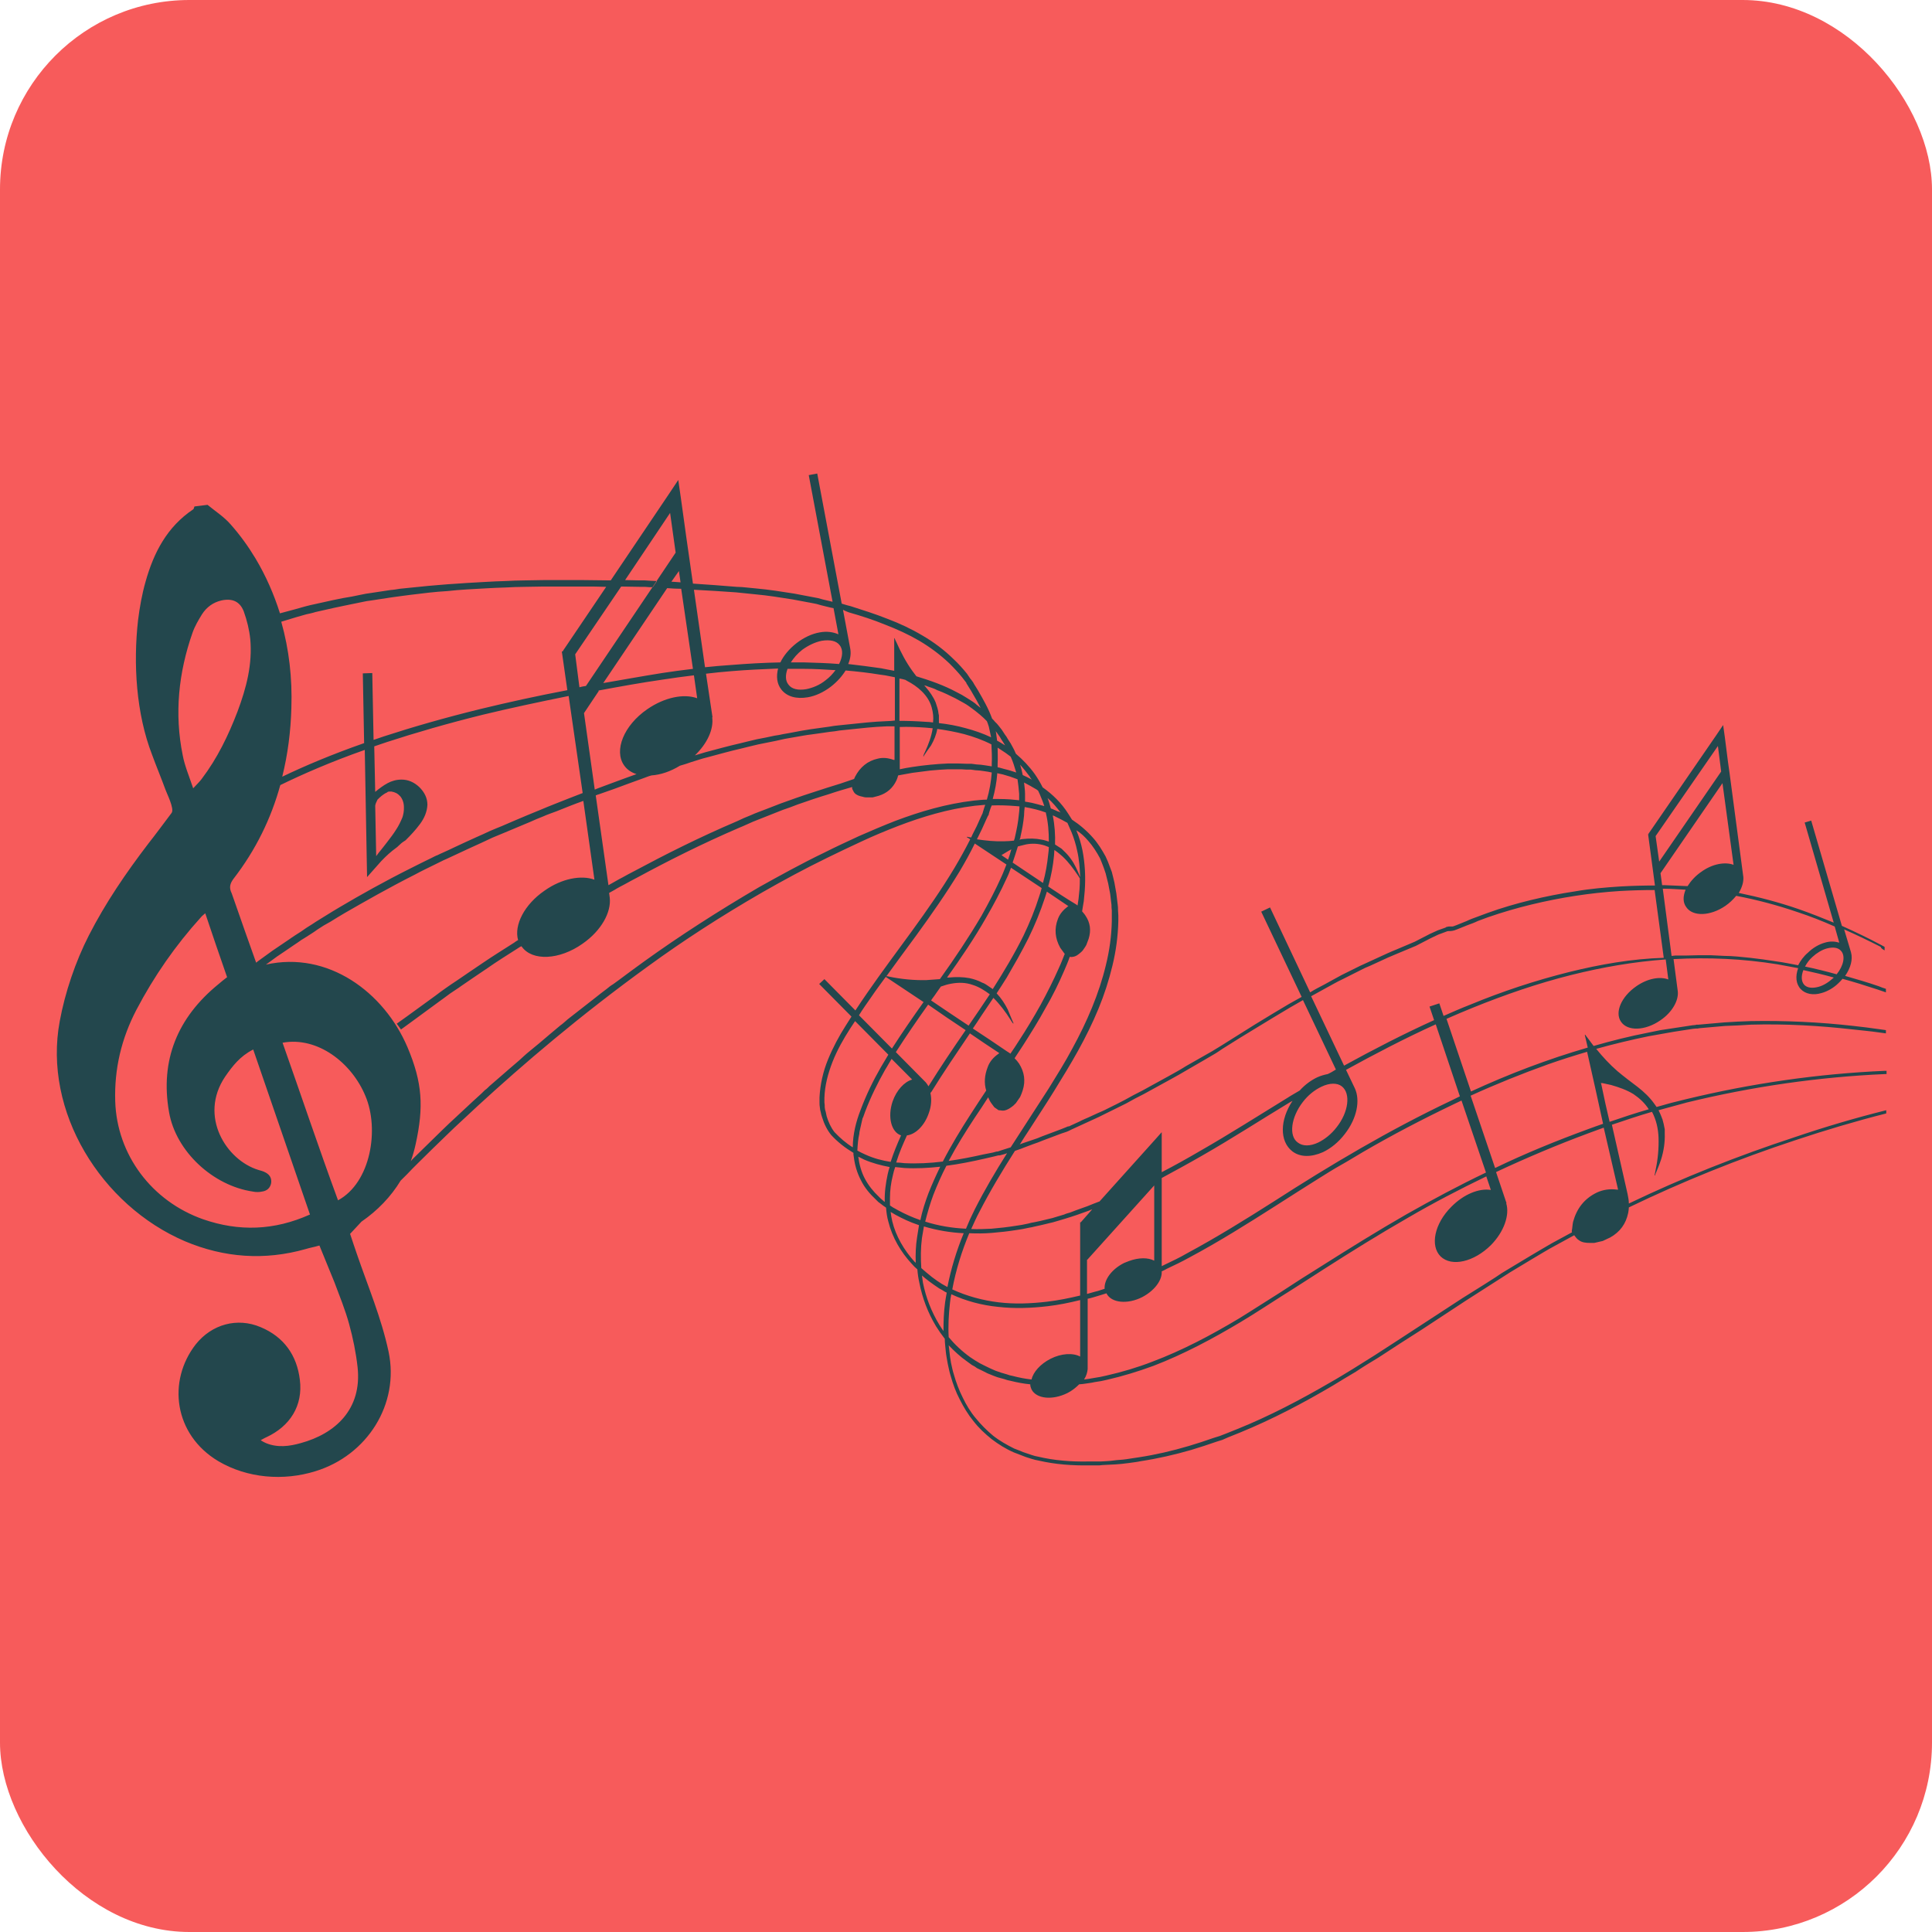 <svg width="102" height="102" viewBox="0 0 102 102" fill="none" xmlns="http://www.w3.org/2000/svg">
<rect width="102" height="102" rx="10" fill="#F75B5B"/>
<path fill-rule="evenodd" clip-rule="evenodd" d="M99.498 50.176V49.989C99.429 49.955 99.377 49.921 99.308 49.886C98.637 49.529 97.93 49.188 97.242 48.881L95.623 43.324L95.278 43.426L96.811 48.71C96.191 48.455 95.588 48.216 94.951 47.994C93.918 47.636 92.867 47.364 91.799 47.142C91.972 46.852 92.058 46.563 92.04 46.307L91.317 40.852L91.231 40.239L91.059 38.892L90.973 38.279L90.628 38.79L87.029 44.023L87.046 44.04H87.011L87.373 46.75C86.77 46.75 86.15 46.767 85.547 46.801C84.755 46.852 83.946 46.921 83.171 47.057C82.379 47.176 81.604 47.33 80.829 47.517C80.054 47.705 79.296 47.926 78.538 48.199L78.262 48.301L77.987 48.404C77.797 48.472 77.608 48.54 77.436 48.625L76.885 48.847L76.747 48.898C76.712 48.915 76.678 48.915 76.644 48.915C76.592 48.915 76.54 48.915 76.489 48.915C76.454 48.915 76.42 48.932 76.402 48.932C76.368 48.932 76.351 48.949 76.316 48.966H76.334L75.903 49.119L75.49 49.307L74.697 49.716L73.733 50.125C73.561 50.193 73.406 50.261 73.251 50.33L72.769 50.551L72.286 50.773C72.131 50.841 71.959 50.926 71.804 50.994L70.84 51.472C70.684 51.557 70.529 51.642 70.374 51.727L69.909 51.983C69.651 52.119 69.41 52.239 69.169 52.392L67.051 47.909L66.586 48.131L68.721 52.631L68.049 53.006L67.137 53.551L66.689 53.824L66.241 54.097L65.346 54.659L64.45 55.222C64.295 55.307 64.157 55.409 64.002 55.495L63.554 55.75L62.624 56.279C62.332 56.466 62.022 56.636 61.712 56.807L61.247 57.063L60.782 57.318L60.317 57.574L59.852 57.813L59.387 58.068L58.922 58.307L58.439 58.546C58.284 58.631 58.112 58.699 57.957 58.767L57.475 58.989C57.32 59.057 57.148 59.125 56.993 59.21L56.51 59.432L56.441 59.466H56.407H56.39L56.269 59.517L56.011 59.62L55.012 59.995C54.857 60.063 54.685 60.131 54.513 60.182L54.013 60.352C53.962 60.37 53.91 60.386 53.841 60.421C53.996 60.165 54.168 59.909 54.323 59.671C54.771 58.972 55.236 58.273 55.666 57.574C56.097 56.875 56.528 56.176 56.924 55.46C57.32 54.745 57.682 54.011 57.992 53.261C58.302 52.511 58.543 51.761 58.732 50.977C58.922 50.193 59.025 49.409 59.042 48.625C59.042 48.523 59.042 48.421 59.042 48.335L59.025 48.046C59.025 47.943 59.025 47.858 59.008 47.756L58.973 47.466C58.956 47.364 58.956 47.279 58.939 47.176L58.887 46.886C58.87 46.801 58.853 46.699 58.836 46.597L58.767 46.307L58.732 46.171L58.715 46.102C58.715 46.085 58.698 46.051 58.698 46.034L58.543 45.625C58.526 45.574 58.508 45.54 58.491 45.489L58.37 45.216C58.181 44.875 57.974 44.534 57.716 44.244C57.389 43.869 57.01 43.545 56.596 43.273C56.528 43.17 56.459 43.051 56.39 42.949C56.045 42.404 55.58 41.943 55.047 41.568C54.926 41.33 54.788 41.091 54.633 40.869C54.34 40.46 53.996 40.102 53.634 39.795C53.634 39.779 53.634 39.779 53.617 39.761C53.548 39.574 53.445 39.42 53.359 39.25L53.204 39.011L53.135 38.892L53.049 38.773L52.894 38.534L52.721 38.313L52.635 38.21L52.532 38.108C52.48 38.04 52.429 37.989 52.377 37.938C52.188 37.409 51.912 36.932 51.636 36.455C51.55 36.301 51.447 36.165 51.378 36.029L51.344 35.977L51.327 35.96C51.309 35.943 51.327 35.943 51.309 35.943V35.926L51.223 35.824L51.051 35.568C50.827 35.295 50.603 35.04 50.345 34.801C49.863 34.324 49.294 33.898 48.709 33.557C48.106 33.199 47.486 32.909 46.849 32.67C46.211 32.415 45.557 32.21 44.92 32.006C44.765 31.972 44.61 31.921 44.438 31.869L43.146 25L42.698 25.085L43.955 31.767H43.938L43.439 31.648L43.197 31.58L41.94 31.341C41.613 31.29 41.269 31.239 40.941 31.188C40.597 31.136 40.27 31.102 39.925 31.068L39.408 31.017C39.236 31 39.081 30.983 38.892 30.983C38.117 30.915 37.359 30.864 36.584 30.812L36.377 29.364L36.24 28.409L35.947 26.296L35.809 25.341L35.275 26.142L32.244 30.642C31.744 30.642 31.245 30.625 30.763 30.625H29.747H29.23H28.713L27.697 30.642C27.37 30.642 27.026 30.659 26.681 30.676C25.992 30.693 25.32 30.744 24.649 30.778C24.322 30.796 23.977 30.83 23.633 30.847C23.288 30.881 22.944 30.898 22.617 30.932L21.601 31.034L21.101 31.085C20.929 31.119 20.774 31.136 20.602 31.153L19.585 31.307C19.413 31.324 19.258 31.358 19.086 31.392L18.587 31.494L18.087 31.58C17.915 31.614 17.76 31.648 17.588 31.682L16.589 31.903C16.434 31.938 16.262 31.972 16.089 32.023L15.607 32.159L14.78 32.381C14.47 31.392 14.04 30.403 13.489 29.483C13.11 28.852 12.679 28.256 12.197 27.71C11.852 27.301 11.37 26.994 10.957 26.653C10.733 26.688 10.492 26.705 10.268 26.739C10.234 26.807 10.234 26.875 10.199 26.892C8.821 27.812 8.115 29.176 7.685 30.71C7.495 31.375 7.375 32.057 7.289 32.739C7.03 35.04 7.185 37.665 8.029 39.847C8.253 40.46 8.511 41.074 8.735 41.688C8.804 41.892 9.217 42.693 9.062 42.915C8.649 43.46 8.253 44.006 7.822 44.551C6.651 46.085 5.566 47.671 4.688 49.392C3.982 50.773 3.431 52.409 3.155 53.909C2.26 58.682 5.342 63.642 9.769 65.534C11.835 66.404 13.971 66.557 16.141 65.943C16.348 65.875 16.589 65.841 16.864 65.756C17.123 66.404 17.398 67.051 17.657 67.699C17.932 68.432 18.225 69.148 18.431 69.898C18.638 70.648 18.793 71.415 18.879 72.182C19.12 74.415 17.691 75.693 15.883 76.188C15.28 76.358 14.66 76.443 14.04 76.188C13.971 76.154 13.885 76.12 13.764 76.034C13.902 75.966 13.971 75.915 14.057 75.881C15.314 75.301 16.003 74.21 15.831 72.847C15.676 71.551 14.987 70.58 13.764 70.068C12.524 69.54 11.181 69.915 10.337 70.972C8.821 72.915 9.183 75.745 11.525 77.142C13.058 78.046 14.97 78.199 16.658 77.671C19.379 76.835 21.101 74.142 20.515 71.364C20.137 69.591 19.43 67.921 18.845 66.216C18.724 65.858 18.604 65.517 18.483 65.142C18.638 64.972 18.845 64.75 19.086 64.495C19.93 63.915 20.636 63.182 21.153 62.33C21.256 62.227 21.377 62.108 21.48 62.006C21.669 61.801 21.893 61.58 22.117 61.358C22.565 60.915 23.047 60.438 23.564 59.943C23.822 59.688 24.098 59.432 24.373 59.176C24.649 58.921 24.942 58.648 25.234 58.375C27.611 56.193 30.591 53.636 34.242 50.994C36.067 49.665 38.065 48.369 40.252 47.108C41.355 46.477 42.491 45.864 43.68 45.284C44.265 44.994 44.885 44.705 45.505 44.415C46.125 44.125 46.745 43.869 47.4 43.614C48.691 43.119 50.052 42.71 51.464 42.54C51.654 42.523 51.843 42.506 52.015 42.489C51.998 42.557 51.964 42.625 51.947 42.693L51.912 42.813C51.912 42.83 51.895 42.847 51.895 42.864L51.878 42.932L51.774 43.154L51.568 43.614L51.344 44.057C51.327 44.108 51.292 44.159 51.275 44.21C51.258 44.21 51.24 44.21 51.24 44.21C51.172 44.193 51.103 44.193 51.051 44.176C51.051 44.176 51.051 44.193 51.034 44.193C51.103 44.227 51.172 44.279 51.223 44.313C50.965 44.824 50.689 45.318 50.397 45.813C49.019 48.114 47.314 50.21 45.781 52.426C45.574 52.716 45.367 53.04 45.161 53.347L43.525 51.693L43.249 51.949L44.954 53.671C44.851 53.824 44.765 53.977 44.661 54.131C44.3 54.693 43.972 55.307 43.714 55.938C43.456 56.568 43.301 57.25 43.266 57.932V58.068V58.136V58.154V58.205C43.266 58.29 43.266 58.375 43.284 58.46L43.301 58.597L43.335 58.733C43.352 58.818 43.37 58.904 43.404 58.989C43.508 59.33 43.663 59.654 43.886 59.926C44.231 60.301 44.627 60.608 45.057 60.864C45.057 60.932 45.057 61 45.075 61.068C45.126 61.495 45.247 61.921 45.454 62.313C45.643 62.705 45.936 63.046 46.246 63.335C46.28 63.37 46.315 63.404 46.366 63.455L46.504 63.557C46.59 63.625 46.676 63.693 46.763 63.745C46.763 63.745 46.763 63.745 46.78 63.761C46.797 64 46.831 64.256 46.9 64.495C47.107 65.33 47.555 66.097 48.14 66.728C48.226 66.83 48.33 66.932 48.433 67.017C48.45 67.256 48.485 67.495 48.536 67.716C48.691 68.517 48.984 69.301 49.415 70.017C49.553 70.239 49.708 70.46 49.88 70.682C49.88 70.904 49.914 71.108 49.931 71.33C49.949 71.551 50 71.773 50.035 71.995C50.086 72.216 50.121 72.421 50.19 72.642C50.31 73.068 50.465 73.495 50.672 73.887C50.879 74.296 51.103 74.671 51.395 75.029C51.671 75.387 51.998 75.693 52.36 75.983C52.721 76.256 53.1 76.495 53.531 76.682L53.841 76.801C53.944 76.835 54.048 76.887 54.151 76.921C54.375 76.989 54.599 77.074 54.823 77.108C55.701 77.313 56.614 77.381 57.527 77.364H57.871H58.043L58.215 77.347C58.439 77.33 58.663 77.33 58.887 77.313C59.111 77.296 59.335 77.279 59.559 77.245C59.783 77.21 60.007 77.193 60.23 77.142C61.126 77.006 62.022 76.801 62.9 76.546L63.227 76.443L63.554 76.341L64.209 76.12C64.312 76.085 64.415 76.051 64.536 76.017L64.846 75.881L65.483 75.625C67.188 74.926 68.807 74.074 70.392 73.137C70.788 72.898 71.167 72.659 71.58 72.421C71.959 72.165 72.355 71.926 72.751 71.688C73.526 71.176 74.301 70.682 75.076 70.188C75.851 69.676 76.609 69.182 77.384 68.671L78.555 67.921L79.141 67.546C79.33 67.426 79.537 67.29 79.726 67.171L80.915 66.455L81.517 66.097L81.81 65.926L82.12 65.756L83.119 65.21V65.228C83.188 65.313 83.257 65.415 83.343 65.466C83.515 65.603 83.739 65.62 83.946 65.62C84.015 65.62 84.101 65.62 84.17 65.62C84.325 65.585 84.463 65.551 84.618 65.517C84.755 65.449 84.876 65.398 85.014 65.33C85.53 65.04 85.84 64.614 85.961 64.034C85.978 63.932 85.995 63.83 85.995 63.745C88.854 62.364 91.782 61.188 94.779 60.199C96.363 59.671 97.965 59.193 99.584 58.784V58.614C97.948 59.023 96.329 59.5 94.727 60.046C91.765 61.017 88.837 62.176 85.995 63.54C85.995 63.37 85.961 63.199 85.926 63.029C85.651 61.818 85.375 60.591 85.1 59.381C85.806 59.142 86.512 58.904 87.218 58.699C87.442 59.125 87.545 59.585 87.563 60.063C87.58 60.642 87.528 61.205 87.408 61.767C87.39 61.852 87.373 61.955 87.356 62.04C87.356 62.04 87.373 62.057 87.39 62.057C87.39 62.04 87.39 62.023 87.39 62.006C87.494 61.75 87.614 61.477 87.7 61.205C87.838 60.761 87.907 60.301 87.89 59.841C87.89 59.773 87.89 59.688 87.89 59.62C87.855 59.432 87.821 59.261 87.769 59.091C87.752 59.057 87.735 59.023 87.735 59.006C87.683 58.87 87.632 58.75 87.563 58.614C88.062 58.477 88.561 58.341 89.061 58.205C92.488 57.37 96.002 56.858 99.532 56.705H99.601V56.534H99.515C95.984 56.688 92.454 57.199 89.009 58.034C88.493 58.154 87.976 58.29 87.459 58.443C87.425 58.392 87.39 58.341 87.339 58.273C87.098 57.932 86.788 57.642 86.46 57.386C86.099 57.114 85.737 56.841 85.392 56.551C84.979 56.193 84.618 55.801 84.273 55.375C85.186 55.12 86.116 54.898 87.029 54.71L87.7 54.591C87.924 54.557 88.148 54.506 88.372 54.472L89.371 54.318L89.543 54.301C89.578 54.301 89.595 54.301 89.629 54.301L89.715 54.284L91.076 54.165C91.524 54.148 91.972 54.131 92.436 54.097C94.245 54.046 96.053 54.148 97.844 54.352C98.292 54.404 98.74 54.438 99.188 54.506L99.567 54.557V54.386L99.205 54.335C98.757 54.267 98.309 54.216 97.862 54.165C96.053 53.96 94.245 53.875 92.419 53.909C91.972 53.926 91.507 53.943 91.041 53.977L89.681 54.097H89.595C89.578 54.097 89.543 54.097 89.509 54.114L89.337 54.131L89.009 54.182L88.338 54.284C88.114 54.318 87.89 54.352 87.666 54.386L86.994 54.523C86.03 54.71 85.082 54.949 84.135 55.222C84.032 55.085 83.946 54.966 83.843 54.83C83.791 54.761 83.739 54.693 83.688 54.625C83.688 54.625 83.67 54.625 83.67 54.642C83.722 54.864 83.774 55.085 83.825 55.307C81.707 55.921 79.657 56.705 77.66 57.625L76.368 53.79C76.833 53.585 77.315 53.381 77.78 53.193C79.468 52.511 81.19 51.915 82.964 51.472C84.6 51.063 86.271 50.773 87.942 50.654L88.079 51.71C87.632 51.54 86.977 51.659 86.391 52.068C85.599 52.614 85.237 53.449 85.582 53.943C85.926 54.455 86.856 54.421 87.649 53.875C88.286 53.449 88.63 52.818 88.579 52.341L88.355 50.636C88.355 50.636 88.355 50.636 88.372 50.636C90.198 50.534 92.023 50.619 93.832 50.909C94.21 50.977 94.572 51.046 94.934 51.114C94.779 51.54 94.813 51.949 95.072 52.222C95.313 52.477 95.726 52.563 96.174 52.426C96.484 52.341 96.811 52.154 97.069 51.898C97.138 51.83 97.224 51.744 97.276 51.676C97.896 51.847 98.499 52.034 99.119 52.239C99.274 52.29 99.412 52.341 99.567 52.392V52.205C99.446 52.171 99.308 52.119 99.188 52.068C98.602 51.864 97.999 51.693 97.414 51.523C97.707 51.097 97.827 50.654 97.724 50.279L97.362 49.068C98.017 49.358 98.654 49.665 99.291 49.989C99.308 50.074 99.412 50.125 99.498 50.176ZM91.524 45.659C91.076 45.489 90.404 45.608 89.836 46.017C89.509 46.239 89.268 46.511 89.095 46.784C88.699 46.767 88.303 46.75 87.907 46.733C87.855 46.733 87.804 46.733 87.752 46.733L87.666 46.102L90.938 41.347L91.524 45.659ZM90.697 39.386L90.869 40.733L87.597 45.489L87.408 44.142L90.697 39.386ZM54.048 60.591L54.547 60.404C54.719 60.352 54.874 60.284 55.047 60.216L56.045 59.841L56.304 59.756L56.424 59.705L56.459 59.688L56.493 59.671L56.562 59.636L57.044 59.415C57.199 59.347 57.372 59.261 57.527 59.193L58.009 58.972C58.164 58.886 58.336 58.818 58.491 58.733L58.973 58.495L59.456 58.256L59.92 58L60.386 57.761L61.316 57.25L61.781 56.995C62.09 56.824 62.401 56.654 62.711 56.466L63.623 55.938L64.088 55.665C64.243 55.58 64.381 55.477 64.536 55.375L65.432 54.813L66.327 54.267L66.775 53.995L67.223 53.722L68.136 53.176L68.79 52.801L70.529 56.466C70.392 56.551 70.254 56.636 70.099 56.705C69.927 56.739 69.737 56.79 69.548 56.875C69.221 57.029 68.893 57.267 68.618 57.574C68.394 57.71 68.17 57.83 67.963 57.966C66.431 58.904 64.915 59.875 63.365 60.761C62.693 61.154 62.022 61.529 61.333 61.886V59.773L60.954 60.199L58.043 63.438H58.026C57.819 63.523 57.613 63.591 57.423 63.676C57.217 63.745 57.01 63.83 56.803 63.898L56.493 64.017C56.39 64.051 56.286 64.068 56.183 64.12C55.977 64.188 55.77 64.239 55.563 64.307C55.356 64.358 55.133 64.409 54.926 64.46L54.599 64.529C54.495 64.546 54.392 64.563 54.289 64.597L53.962 64.665L53.634 64.716C53.204 64.784 52.773 64.835 52.343 64.87C51.981 64.886 51.636 64.904 51.275 64.886C51.413 64.58 51.55 64.273 51.705 63.983C52.274 62.875 52.911 61.818 53.583 60.761C53.72 60.71 53.893 60.659 54.048 60.591ZM68.79 58.171C69.066 57.813 69.41 57.54 69.772 57.37C70.202 57.165 70.598 57.165 70.84 57.352C71.322 57.727 71.201 58.716 70.564 59.517C70.288 59.875 69.944 60.148 69.6 60.318C69.169 60.523 68.773 60.523 68.514 60.318C68.032 59.977 68.153 58.989 68.79 58.171ZM57.062 64.529H57.027V68.398C56.459 68.534 55.873 68.654 55.288 68.722C54.426 68.824 53.565 68.858 52.721 68.756C51.878 68.654 51.051 68.432 50.276 68.074C50.465 67.051 50.775 66.063 51.172 65.108C51.568 65.125 51.964 65.125 52.36 65.091C52.79 65.057 53.238 65.006 53.669 64.938L53.996 64.886L54.323 64.818C54.426 64.801 54.53 64.784 54.65 64.75L54.96 64.682C55.167 64.631 55.391 64.58 55.598 64.529C55.822 64.46 56.028 64.409 56.235 64.341C56.338 64.307 56.459 64.273 56.562 64.239L56.872 64.136C57.079 64.068 57.285 63.983 57.492 63.915C57.561 63.881 57.613 63.864 57.664 63.847L57.062 64.529ZM47.882 59.943C48.33 59.892 48.812 59.432 49.036 58.767C49.174 58.392 49.191 58.017 49.122 57.71C49.139 57.676 49.156 57.659 49.174 57.642C49.828 56.585 50.517 55.58 51.206 54.557C51.723 54.915 52.239 55.256 52.756 55.597C52.739 55.614 52.721 55.631 52.721 55.631C52.446 55.818 52.239 56.057 52.136 56.364C51.981 56.773 51.947 57.182 52.067 57.574C51.791 57.983 51.516 58.409 51.24 58.835C50.724 59.636 50.224 60.455 49.776 61.324C49.105 61.409 48.416 61.443 47.744 61.409C47.589 61.392 47.451 61.375 47.314 61.375C47.469 60.864 47.675 60.404 47.882 59.943ZM47.796 35.892C47.83 35.909 47.847 35.926 47.882 35.943C48.175 36.097 48.433 36.267 48.674 36.506C48.915 36.744 49.105 37.034 49.191 37.358C49.26 37.614 49.294 37.869 49.26 38.142C49.122 38.125 49.001 38.108 48.864 38.108C48.399 38.074 47.934 38.057 47.486 38.057C47.486 37.324 47.486 36.591 47.486 35.858C47.486 35.841 47.486 35.841 47.486 35.824C47.589 35.841 47.693 35.858 47.796 35.892ZM52.205 38.364L52.257 38.602C52.274 38.688 52.291 38.756 52.308 38.841L52.325 38.926C51.895 38.722 51.447 38.568 50.999 38.449C50.517 38.313 50.035 38.227 49.57 38.176C49.57 38.04 49.57 37.904 49.57 37.767C49.57 37.733 49.553 37.716 49.553 37.699C49.535 37.477 49.466 37.29 49.398 37.085C49.277 36.795 49.087 36.523 48.881 36.284C48.846 36.25 48.829 36.216 48.795 36.182C48.864 36.199 48.932 36.216 49.001 36.25C49.156 36.301 49.329 36.352 49.484 36.438C49.811 36.557 50.121 36.71 50.431 36.864C50.586 36.949 50.741 37.034 50.896 37.119C51.051 37.205 51.189 37.307 51.327 37.409C51.602 37.614 51.878 37.835 52.102 38.074C52.136 38.159 52.17 38.244 52.205 38.364ZM48.864 38.415C48.984 38.432 49.122 38.432 49.242 38.449C49.174 38.892 49.019 39.301 48.829 39.71C48.795 39.779 48.76 39.847 48.743 39.915C48.743 39.915 48.76 39.932 48.778 39.932C48.778 39.915 48.778 39.898 48.778 39.898C48.898 39.71 49.036 39.523 49.156 39.352C49.311 39.08 49.432 38.79 49.484 38.483C49.966 38.551 50.431 38.636 50.896 38.756C51.395 38.892 51.878 39.063 52.343 39.301V39.318C52.36 39.642 52.377 39.983 52.36 40.307C52.36 40.358 52.36 40.409 52.36 40.46C52.257 40.443 52.136 40.426 52.033 40.409L51.912 40.392L51.791 40.375L51.55 40.358L51.292 40.324H51.051C50.879 40.324 50.724 40.307 50.551 40.307C50.397 40.307 50.224 40.307 50.069 40.307C49.742 40.324 49.415 40.341 49.105 40.375C48.778 40.409 48.468 40.443 48.157 40.494C47.934 40.529 47.727 40.563 47.503 40.614C47.503 40.545 47.503 40.494 47.503 40.426C47.503 39.744 47.503 39.063 47.503 38.381C47.934 38.364 48.399 38.381 48.864 38.415ZM53.651 40.784C53.445 40.716 53.238 40.648 53.014 40.597L52.773 40.529L52.67 40.511C52.67 40.443 52.67 40.392 52.67 40.324C52.687 40.034 52.67 39.761 52.67 39.472C52.721 39.506 52.773 39.54 52.825 39.574C53.014 39.693 53.187 39.813 53.359 39.949C53.479 40.205 53.565 40.494 53.651 40.784ZM52.653 40.818L52.704 40.835L52.945 40.886C53.204 40.955 53.462 41.04 53.72 41.142C53.755 41.398 53.789 41.654 53.806 41.909C53.806 42.029 53.806 42.131 53.806 42.25C53.755 42.25 53.686 42.233 53.634 42.233C53.221 42.182 52.825 42.182 52.411 42.182C52.532 41.739 52.618 41.295 52.653 40.818ZM54.805 41.739C54.84 41.807 54.857 41.858 54.892 41.926C54.978 42.131 55.064 42.335 55.133 42.557C55.012 42.523 54.892 42.489 54.754 42.455L54.478 42.386L54.203 42.335C54.168 42.335 54.151 42.335 54.117 42.318C54.117 42.182 54.117 42.045 54.117 41.909C54.117 41.705 54.082 41.5 54.065 41.313C54.289 41.432 54.513 41.551 54.736 41.688C54.754 41.705 54.771 41.722 54.805 41.739ZM56.579 43.955C56.7 44.261 56.803 44.585 56.872 44.926C56.975 45.369 57.01 45.847 57.027 46.307C56.958 46.136 56.889 45.966 56.803 45.795C56.648 45.472 56.441 45.182 56.166 44.926C56.132 44.892 56.08 44.841 56.045 44.807C55.925 44.739 55.822 44.654 55.701 44.585C55.718 44.074 55.684 43.563 55.58 43.051C55.632 43.068 55.684 43.085 55.735 43.119C55.942 43.222 56.149 43.324 56.355 43.443C56.424 43.597 56.493 43.767 56.579 43.955ZM56.373 47.858C56.149 48.029 55.959 48.233 55.856 48.506C55.649 49.034 55.701 49.546 55.977 50.04C56.045 50.142 56.132 50.244 56.2 50.347C56.2 50.347 56.2 50.347 56.218 50.347C56.114 50.602 56.028 50.841 55.908 51.097C55.615 51.761 55.288 52.409 54.926 53.074C54.564 53.722 54.185 54.352 53.772 54.983C53.634 55.205 53.496 55.409 53.342 55.631C53.29 55.58 53.221 55.546 53.169 55.511C52.566 55.102 51.964 54.693 51.361 54.301C51.516 54.08 51.671 53.841 51.826 53.602C52.033 53.296 52.239 52.989 52.446 52.682C52.79 53.023 53.083 53.415 53.342 53.824C53.376 53.892 53.428 53.96 53.479 54.029C53.496 54.029 53.514 54.029 53.514 54.029C53.514 54.011 53.496 54.011 53.496 53.995C53.393 53.773 53.307 53.534 53.204 53.296C53.049 52.989 52.859 52.699 52.618 52.443C52.808 52.154 52.98 51.881 53.152 51.608C53.342 51.267 53.548 50.926 53.738 50.585C53.927 50.244 54.117 49.886 54.289 49.546C54.633 48.847 54.926 48.131 55.167 47.398C55.202 47.296 55.236 47.176 55.27 47.074C55.649 47.33 56.028 47.585 56.407 47.841C56.39 47.841 56.39 47.858 56.373 47.858ZM55.339 46.801C55.494 46.256 55.598 45.71 55.649 45.148C55.649 45.063 55.666 44.96 55.666 44.875C55.822 44.977 55.959 45.097 56.097 45.216C56.424 45.523 56.683 45.881 56.924 46.239C56.958 46.29 56.975 46.324 57.01 46.375C57.01 46.563 57.01 46.767 56.993 46.955C56.975 47.125 56.958 47.296 56.941 47.466C56.924 47.585 56.907 47.688 56.889 47.807C56.855 47.773 56.82 47.756 56.769 47.722C56.286 47.432 55.822 47.125 55.339 46.801ZM53.875 44.176C53.962 43.801 54.03 43.426 54.065 43.051C54.065 42.898 54.082 42.761 54.099 42.608C54.478 42.676 54.857 42.761 55.219 42.898C55.219 42.915 55.219 42.932 55.219 42.932C55.339 43.426 55.374 43.92 55.374 44.432C55.253 44.398 55.133 44.347 54.995 44.33C54.668 44.261 54.358 44.261 54.03 44.295C53.962 44.295 53.893 44.313 53.824 44.33C53.858 44.279 53.875 44.227 53.875 44.176ZM54.151 44.585C54.478 44.517 54.823 44.534 55.15 44.636C55.219 44.67 55.305 44.688 55.374 44.722C55.374 44.858 55.356 44.977 55.339 45.114C55.288 45.625 55.202 46.119 55.064 46.614C54.53 46.256 53.996 45.898 53.462 45.54C53.565 45.25 53.651 44.96 53.738 44.688C53.875 44.654 54.013 44.619 54.151 44.585ZM53.221 45.386C53.135 45.318 53.032 45.267 52.945 45.199C52.928 45.182 52.911 45.165 52.877 45.148C52.894 45.131 52.911 45.114 52.928 45.114C53.032 45.045 53.135 44.994 53.238 44.926C53.29 44.892 53.342 44.875 53.393 44.841C53.342 45.029 53.29 45.199 53.221 45.386ZM53.376 45.813C53.91 46.171 54.461 46.529 54.995 46.886C54.96 47.023 54.926 47.159 54.874 47.296C54.65 48.011 54.358 48.727 54.03 49.409C53.548 50.381 52.997 51.301 52.411 52.222C52.394 52.205 52.377 52.188 52.343 52.171C52.205 52.085 52.084 51.983 51.947 51.915C51.912 51.898 51.895 51.898 51.86 51.881C51.636 51.761 51.413 51.693 51.189 51.642C50.827 51.574 50.465 51.574 50.104 51.608C50.069 51.608 50.035 51.608 50 51.608C50.741 50.568 51.447 49.529 52.067 48.438C52.463 47.756 52.825 47.074 53.152 46.358C53.238 46.188 53.307 46 53.376 45.813ZM50.224 51.932C50.603 51.864 50.982 51.864 51.361 52C51.688 52.102 51.981 52.29 52.257 52.494C51.895 53.04 51.516 53.602 51.137 54.148C50.465 53.705 49.811 53.261 49.156 52.818C49.242 52.682 49.346 52.563 49.432 52.426C49.518 52.307 49.587 52.205 49.673 52.085C49.863 52.017 50.035 51.966 50.224 51.932ZM50.982 54.386C50.31 55.358 49.656 56.33 49.019 57.352C48.984 57.284 48.932 57.216 48.881 57.148L47.296 55.546C47.847 54.693 48.416 53.858 49.001 53.04C49.656 53.5 50.31 53.943 50.982 54.386ZM49.966 61.546C50.638 61.46 51.309 61.324 51.981 61.171L52.498 61.051L52.635 61.017L52.704 61H52.721H52.739H52.773L53.032 60.932C53.083 60.915 53.135 60.898 53.169 60.881C52.566 61.835 51.981 62.824 51.464 63.847C51.292 64.188 51.137 64.529 50.999 64.87C50.259 64.835 49.535 64.716 48.846 64.495C48.967 64.017 49.105 63.54 49.277 63.08C49.484 62.551 49.708 62.04 49.966 61.546ZM57.406 66.506L60.937 62.585V66.557C60.609 66.387 60.127 66.387 59.611 66.574C59.524 66.608 59.438 66.642 59.352 66.676C58.698 67 58.284 67.563 58.319 68.04C58.147 68.091 57.992 68.159 57.819 68.193C57.682 68.228 57.527 68.279 57.389 68.313V66.506H57.406ZM57.458 44.398C57.699 44.67 57.905 44.994 58.078 45.318L58.181 45.574C58.198 45.608 58.215 45.659 58.233 45.71L58.284 45.847L58.37 46.102C58.37 46.119 58.388 46.136 58.388 46.171L58.405 46.239L58.439 46.375L58.508 46.648C58.526 46.75 58.543 46.835 58.56 46.921L58.612 47.193C58.629 47.279 58.629 47.381 58.646 47.483L58.681 47.773C58.681 47.858 58.681 47.96 58.698 48.063V48.352C58.698 48.455 58.698 48.54 58.698 48.642C58.681 49.409 58.577 50.176 58.388 50.943C58.026 52.46 57.389 53.943 56.614 55.358C56.235 56.074 55.804 56.756 55.374 57.455C54.926 58.154 54.478 58.835 54.03 59.534C53.806 59.875 53.583 60.233 53.359 60.574C53.221 60.625 53.066 60.659 52.928 60.71L52.67 60.796H52.635H52.618L52.549 60.813L52.429 60.847L51.912 60.949C51.309 61.085 50.706 61.205 50.086 61.29C50.5 60.506 50.982 59.739 51.464 59.006C51.705 58.648 51.947 58.29 52.17 57.932C52.205 58 52.222 58.051 52.257 58.12C52.325 58.239 52.411 58.341 52.498 58.46C52.566 58.511 52.653 58.563 52.721 58.614C52.825 58.614 52.911 58.648 53.014 58.631C53.204 58.597 53.342 58.495 53.496 58.375C53.531 58.341 53.583 58.29 53.634 58.239C53.703 58.136 53.789 58.017 53.858 57.915C53.91 57.796 53.962 57.676 53.996 57.557C54.151 57.063 54.082 56.602 53.806 56.159C53.738 56.057 53.651 55.955 53.565 55.87C53.72 55.648 53.858 55.409 54.013 55.188C54.426 54.54 54.823 53.909 55.184 53.244C55.563 52.597 55.89 51.932 56.183 51.25C56.286 51.011 56.39 50.773 56.476 50.517C56.528 50.517 56.579 50.534 56.631 50.517C56.803 50.5 56.924 50.398 57.044 50.296C57.079 50.261 57.13 50.227 57.165 50.176C57.234 50.074 57.303 49.989 57.354 49.886C57.389 49.784 57.44 49.665 57.475 49.563C57.613 49.119 57.561 48.71 57.303 48.335C57.251 48.25 57.182 48.182 57.13 48.114C57.165 47.926 57.182 47.756 57.217 47.585C57.234 47.398 57.251 47.227 57.268 47.04C57.32 46.324 57.285 45.591 57.148 44.892C57.079 44.551 56.975 44.193 56.838 43.869C56.838 43.852 56.82 43.835 56.82 43.835C57.062 43.972 57.268 44.176 57.458 44.398ZM55.994 42.898C55.942 42.864 55.89 42.847 55.822 42.83C55.735 42.779 55.649 42.761 55.563 42.71C55.529 42.71 55.494 42.693 55.477 42.676C55.425 42.489 55.374 42.301 55.305 42.131C55.563 42.352 55.787 42.625 55.994 42.898ZM54.358 40.989C54.392 41.057 54.426 41.108 54.478 41.159C54.323 41.074 54.151 40.989 53.996 40.92C53.962 40.733 53.91 40.545 53.858 40.375C54.03 40.563 54.203 40.784 54.358 40.989ZM52.635 38.688L52.79 38.909L52.859 39.029L52.928 39.131L53.066 39.352C53.032 39.335 53.014 39.318 52.98 39.301C52.877 39.233 52.756 39.165 52.635 39.097V39.045L52.601 38.79C52.601 38.722 52.584 38.67 52.566 38.602L52.635 38.688ZM44.816 32.33C45.471 32.517 46.108 32.722 46.728 32.977C47.348 33.216 47.951 33.489 48.536 33.83C49.105 34.17 49.639 34.562 50.121 35.023C50.362 35.261 50.586 35.5 50.793 35.756L51.017 36.045V36.063L51.034 36.097L51.068 36.148C51.154 36.301 51.258 36.438 51.327 36.574C51.481 36.83 51.636 37.102 51.774 37.375C51.671 37.29 51.568 37.222 51.481 37.136C51.327 37.017 51.172 36.932 51.017 36.83C50.861 36.727 50.706 36.642 50.534 36.557C49.845 36.182 49.105 35.926 48.381 35.705C48.312 35.619 48.244 35.517 48.175 35.432C47.83 34.955 47.555 34.426 47.314 33.881C47.279 33.83 47.262 33.761 47.227 33.693H47.21C47.21 34.273 47.21 34.835 47.21 35.415C46.969 35.364 46.728 35.33 46.504 35.279C45.919 35.193 45.35 35.125 44.782 35.057C44.903 34.767 44.937 34.494 44.885 34.222L44.506 32.193C44.627 32.261 44.73 32.295 44.816 32.33ZM43.68 41.585C43.111 41.773 42.56 41.943 42.026 42.131C41.751 42.233 41.492 42.318 41.217 42.42C40.959 42.523 40.683 42.625 40.425 42.727C40.166 42.83 39.908 42.915 39.65 43.034C39.391 43.136 39.15 43.239 38.909 43.358C36.911 44.21 35.12 45.114 33.467 46C33.26 46.102 33.053 46.222 32.864 46.324C32.657 46.426 32.468 46.546 32.278 46.648C32.227 46.682 32.175 46.699 32.123 46.733L31.452 41.994C31.521 41.96 31.59 41.943 31.641 41.926C31.899 41.841 32.158 41.739 32.416 41.654C32.933 41.466 33.467 41.261 34.001 41.074C34.138 41.023 34.259 40.972 34.397 40.938C34.879 40.904 35.396 40.733 35.895 40.426C36.085 40.375 36.291 40.307 36.481 40.239C36.773 40.154 37.049 40.051 37.342 39.983C37.927 39.83 38.513 39.659 39.116 39.523C39.408 39.455 39.718 39.369 40.029 39.301C40.339 39.233 40.648 39.182 40.959 39.114C41.114 39.08 41.269 39.045 41.423 39.011C41.578 38.977 41.733 38.96 41.906 38.926C42.216 38.875 42.543 38.807 42.853 38.773C43.18 38.722 43.508 38.688 43.818 38.636C43.99 38.619 44.145 38.602 44.317 38.568C44.472 38.551 44.644 38.534 44.799 38.517C45.126 38.483 45.471 38.449 45.798 38.415C46.125 38.381 46.47 38.364 46.814 38.347C46.952 38.347 47.09 38.347 47.227 38.347C47.227 38.926 47.227 39.523 47.227 40.119C47.193 40.119 47.193 40.119 47.176 40.119C46.9 40.017 46.625 39.983 46.349 40.051C45.798 40.17 45.402 40.511 45.144 41.006C45.126 41.04 45.109 41.091 45.092 41.125C44.61 41.295 44.145 41.449 43.68 41.585ZM13.747 50.654C13.661 50.722 13.575 50.773 13.523 50.824C13.127 49.716 12.748 48.642 12.369 47.551C12.318 47.415 12.283 47.296 12.231 47.159C12.094 46.886 12.128 46.665 12.318 46.409C13.506 44.875 14.315 43.205 14.798 41.449C15.986 40.869 17.467 40.222 19.258 39.591L19.379 46.307C19.62 46.034 19.861 45.761 20.119 45.472C20.378 45.199 20.636 44.96 20.946 44.739C21.015 44.688 21.067 44.619 21.153 44.551C21.222 44.483 21.308 44.432 21.411 44.364C21.669 44.108 21.928 43.835 22.169 43.511C22.41 43.188 22.548 42.847 22.565 42.489C22.565 42.131 22.41 41.824 22.134 41.551C21.859 41.295 21.549 41.159 21.204 41.159C20.929 41.159 20.688 41.227 20.464 41.347C20.24 41.466 20.016 41.636 19.809 41.807L19.758 39.404C19.982 39.335 20.188 39.25 20.412 39.182C21.928 38.688 23.633 38.193 25.493 37.733C26.905 37.392 28.421 37.068 30.022 36.744L30.763 41.875C30.763 41.875 30.763 41.875 30.746 41.875C30.246 42.063 29.747 42.267 29.265 42.455C29.023 42.557 28.782 42.642 28.558 42.744C28.317 42.847 28.093 42.932 27.852 43.034C27.387 43.222 26.939 43.426 26.492 43.614C26.268 43.699 26.044 43.801 25.837 43.886C25.631 43.989 25.424 44.074 25.2 44.176C24.787 44.364 24.373 44.551 23.977 44.739C23.77 44.841 23.581 44.926 23.392 45.011L23.237 45.08L23.168 45.114L23.099 45.148C22.995 45.182 22.909 45.233 22.806 45.284C22.427 45.472 22.066 45.642 21.704 45.83C20.274 46.546 19.034 47.244 17.966 47.875C17.708 48.029 17.45 48.182 17.209 48.335C16.968 48.489 16.727 48.625 16.503 48.779C16.279 48.915 16.072 49.051 15.883 49.188C15.779 49.256 15.693 49.307 15.59 49.375C15.504 49.443 15.4 49.494 15.314 49.563C14.953 49.801 14.643 50.023 14.384 50.193C14.143 50.364 13.919 50.534 13.747 50.654ZM19.809 42.54C19.809 42.506 19.826 42.472 19.844 42.404C19.878 42.335 19.895 42.284 19.93 42.216C19.999 42.148 20.068 42.08 20.154 42.011C20.24 41.943 20.343 41.875 20.429 41.841C20.464 41.807 20.498 41.79 20.55 41.79C20.602 41.79 20.636 41.79 20.67 41.79C20.86 41.824 20.998 41.892 21.136 42.045C21.256 42.199 21.325 42.386 21.325 42.625C21.325 42.71 21.325 42.813 21.308 42.898C21.291 42.983 21.273 43.085 21.239 43.17C21.153 43.375 21.049 43.597 20.912 43.801C20.774 44.023 20.619 44.227 20.447 44.449C20.36 44.568 20.257 44.688 20.154 44.824C20.05 44.943 19.964 45.063 19.861 45.199L19.809 42.54ZM31.607 36.455C32.709 36.25 33.828 36.045 35.017 35.875C35.551 35.79 36.085 35.722 36.636 35.654L36.808 36.864C36.102 36.608 35.086 36.813 34.173 37.443C32.933 38.295 32.399 39.625 32.95 40.409C33.105 40.631 33.329 40.784 33.605 40.869C33.157 41.023 32.726 41.193 32.296 41.347C32.037 41.449 31.779 41.534 31.521 41.636C31.486 41.654 31.434 41.67 31.4 41.688L30.832 37.648L31.607 36.489C31.59 36.455 31.607 36.455 31.607 36.455ZM46.797 38.074C46.453 38.091 46.108 38.108 45.781 38.142C45.436 38.176 45.109 38.21 44.782 38.244C44.61 38.261 44.455 38.279 44.282 38.295C44.11 38.313 43.955 38.33 43.783 38.364C43.456 38.415 43.129 38.449 42.801 38.5C42.474 38.551 42.164 38.602 41.837 38.67C41.682 38.705 41.527 38.722 41.355 38.756C41.2 38.79 41.045 38.824 40.89 38.841C40.58 38.909 40.252 38.977 39.96 39.029C39.65 39.097 39.34 39.182 39.047 39.25C38.444 39.386 37.841 39.557 37.256 39.71C37.066 39.761 36.877 39.83 36.687 39.881C37.342 39.25 37.686 38.5 37.6 37.869H37.617L37.273 35.568C37.721 35.517 38.169 35.466 38.633 35.432C39.443 35.364 40.252 35.33 41.079 35.295C40.976 35.705 41.01 36.097 41.251 36.404C41.544 36.779 42.044 36.915 42.646 36.813C43.06 36.744 43.49 36.54 43.869 36.25C44.196 35.994 44.455 35.705 44.644 35.398C45.247 35.449 45.85 35.517 46.47 35.619L46.728 35.654C46.814 35.67 46.9 35.688 46.986 35.705C47.072 35.722 47.159 35.739 47.245 35.756C47.245 36.523 47.245 37.273 47.245 38.04C47.09 38.057 46.935 38.074 46.797 38.074ZM41.578 35.312C41.871 35.312 42.164 35.312 42.457 35.312C43.008 35.312 43.559 35.347 44.11 35.381C43.972 35.568 43.8 35.756 43.594 35.909C43.284 36.165 42.905 36.318 42.56 36.386C42.147 36.455 41.802 36.386 41.63 36.148C41.458 35.943 41.458 35.636 41.578 35.312ZM44.3 35.057C43.68 35.006 43.077 34.989 42.474 34.972C42.233 34.972 41.992 34.972 41.751 34.972C41.906 34.733 42.095 34.511 42.353 34.307C42.681 34.068 43.042 33.898 43.387 33.83C43.818 33.761 44.162 33.83 44.334 34.068C44.524 34.307 44.489 34.682 44.3 35.057ZM38.857 31.273C39.03 31.29 39.185 31.307 39.357 31.324L39.856 31.375C40.184 31.409 40.528 31.443 40.855 31.494C41.182 31.546 41.527 31.597 41.854 31.648L42.853 31.835L43.111 31.886L43.352 31.955L43.835 32.074L44.007 32.108L44.265 33.489C43.99 33.369 43.663 33.318 43.284 33.386C42.87 33.455 42.44 33.659 42.061 33.949C41.665 34.256 41.372 34.614 41.2 34.972C40.304 34.989 39.443 35.04 38.599 35.108C38.134 35.142 37.669 35.176 37.221 35.227L36.636 31.136C37.376 31.171 38.117 31.222 38.857 31.273ZM36.584 35.312C36.033 35.381 35.482 35.449 34.948 35.534C33.88 35.705 32.847 35.892 31.848 36.063L35.223 31.051C35.465 31.068 35.723 31.085 35.964 31.085L36.584 35.312ZM35.843 30.148L35.93 30.744C35.775 30.727 35.62 30.727 35.447 30.71L35.843 30.148ZM32.795 30.966L33.794 30.983H34.052L34.293 31H34.466L34.69 30.676L34.311 30.659L34.052 30.642H33.794L33.002 30.625L35.378 27.08L35.671 29.176L34.448 31L30.935 36.216C30.814 36.233 30.711 36.25 30.591 36.284L30.367 34.545L32.795 30.966ZM15.693 32.568L16.175 32.432C16.33 32.398 16.503 32.364 16.658 32.312L17.639 32.091C17.794 32.057 17.966 32.023 18.122 31.989L18.621 31.886L19.12 31.784C19.275 31.75 19.448 31.716 19.62 31.699L20.619 31.546C20.791 31.528 20.946 31.494 21.118 31.477L21.635 31.409L22.634 31.29C22.961 31.256 23.305 31.222 23.633 31.205C23.96 31.171 24.304 31.136 24.649 31.119C25.32 31.085 25.992 31.034 26.681 31.017C27.008 31 27.353 30.983 27.697 30.983L28.713 30.966H29.23H29.73H30.746C31.159 30.966 31.59 30.966 32.003 30.983L29.712 34.375L29.73 34.392H29.661L29.953 36.438C28.334 36.744 26.802 37.085 25.389 37.426C23.512 37.886 21.79 38.381 20.274 38.875C20.085 38.943 19.913 38.994 19.723 39.063L19.654 35.534L19.155 35.551L19.224 39.233C17.519 39.83 16.072 40.443 14.901 41.006C15.194 39.83 15.349 38.619 15.383 37.375C15.435 35.807 15.263 34.29 14.849 32.824L15.693 32.568ZM10.165 33.403C10.285 33.062 10.475 32.739 10.664 32.432C10.905 32.057 11.25 31.801 11.697 31.699C12.266 31.58 12.662 31.75 12.869 32.278C13.041 32.756 13.161 33.25 13.213 33.744C13.334 35.074 13.006 36.318 12.541 37.563C12.059 38.824 11.474 40.034 10.647 41.125C10.544 41.261 10.44 41.364 10.199 41.619C9.975 40.955 9.751 40.426 9.648 39.881C9.2 37.682 9.424 35.517 10.165 33.403ZM10.733 64.375C8.012 63.421 6.169 60.966 6.083 58.136C6.031 56.432 6.41 54.83 7.202 53.313C8.132 51.54 9.269 49.904 10.613 48.421C10.664 48.352 10.75 48.301 10.836 48.216C11.215 49.358 11.594 50.449 11.99 51.591C11.835 51.71 11.68 51.83 11.525 51.966C9.373 53.722 8.442 55.972 8.925 58.716C9.286 60.796 11.25 62.602 13.351 62.909C13.506 62.943 13.678 62.943 13.833 62.909C14.091 62.875 14.264 62.722 14.315 62.466C14.35 62.21 14.246 62.023 14.023 61.904C13.902 61.835 13.764 61.801 13.644 61.767C11.956 61.256 10.475 58.938 11.887 56.841C12.266 56.296 12.662 55.767 13.368 55.409C14.384 58.358 15.366 61.222 16.365 64.12C14.47 64.972 12.61 65.023 10.733 64.375ZM14.918 55.051C16.761 54.71 18.569 56.108 19.293 57.864C20.033 59.602 19.585 62.432 17.846 63.37C16.83 60.608 15.9 57.83 14.918 55.051ZM51.413 42.267C49.949 42.438 48.571 42.847 47.262 43.341C46.608 43.597 45.97 43.869 45.35 44.142C44.73 44.432 44.127 44.705 43.525 45.011C42.319 45.591 41.182 46.222 40.08 46.835C37.893 48.114 35.861 49.426 34.035 50.739C33.587 51.063 33.122 51.404 32.692 51.727C32.588 51.813 32.468 51.881 32.364 51.966C32.244 52.034 32.141 52.119 32.037 52.205C31.813 52.375 31.607 52.529 31.4 52.699C30.987 53.023 30.573 53.347 30.177 53.654C30.074 53.739 29.971 53.807 29.884 53.892C29.781 53.977 29.695 54.063 29.592 54.131C29.402 54.284 29.213 54.455 29.023 54.608C28.645 54.932 28.283 55.239 27.921 55.529C27.732 55.682 27.577 55.835 27.404 55.989C27.232 56.142 27.06 56.279 26.888 56.432C26.561 56.722 26.216 57.011 25.906 57.284C25.82 57.352 25.751 57.438 25.665 57.506L25.596 57.557L25.544 57.608L25.424 57.727C25.269 57.864 25.131 58 24.976 58.136C24.683 58.409 24.39 58.682 24.115 58.938C23.839 59.193 23.564 59.449 23.305 59.705C22.789 60.216 22.307 60.676 21.859 61.12C21.79 61.188 21.738 61.239 21.687 61.307C21.79 61.017 21.876 60.727 21.945 60.404C22.375 58.443 22.307 57.165 21.514 55.29C20.274 52.375 17.312 50.193 14.04 50.926C14.195 50.807 14.402 50.671 14.625 50.5C14.901 50.313 15.211 50.108 15.555 49.869C15.642 49.818 15.728 49.75 15.831 49.682C15.917 49.614 16.02 49.563 16.124 49.494C16.33 49.358 16.537 49.239 16.744 49.085C16.968 48.932 17.192 48.796 17.45 48.659C17.691 48.506 17.949 48.352 18.208 48.199C19.275 47.585 20.498 46.886 21.91 46.171C22.255 45.983 22.617 45.813 22.995 45.625C23.082 45.574 23.185 45.54 23.271 45.489L23.34 45.455C23.357 45.438 23.392 45.438 23.409 45.42L23.564 45.352C23.753 45.267 23.96 45.165 24.149 45.08C24.546 44.892 24.959 44.705 25.372 44.517C25.579 44.415 25.785 44.33 25.992 44.227C26.216 44.142 26.423 44.04 26.647 43.955C27.094 43.767 27.542 43.58 27.99 43.392C28.214 43.29 28.455 43.188 28.679 43.102C28.903 43 29.161 42.915 29.385 42.83C29.85 42.642 30.315 42.455 30.797 42.284L31.383 46.443C30.694 46.188 29.661 46.375 28.748 47.023C27.68 47.756 27.129 48.847 27.353 49.631C27.284 49.665 27.215 49.716 27.146 49.767C26.561 50.142 26.009 50.483 25.51 50.824C25.011 51.165 24.546 51.472 24.132 51.761C23.925 51.898 23.719 52.034 23.529 52.171C23.34 52.307 23.168 52.426 22.995 52.563C21.669 53.534 20.946 54.046 20.946 54.046L21.17 54.352C21.17 54.352 21.876 53.841 23.219 52.852C23.392 52.733 23.564 52.597 23.753 52.46C23.943 52.324 24.149 52.205 24.356 52.051C24.769 51.761 25.234 51.455 25.734 51.114C26.216 50.773 26.767 50.432 27.353 50.057C27.404 50.023 27.456 49.989 27.525 49.955C27.525 49.955 27.525 49.972 27.542 49.972C28.093 50.756 29.54 50.688 30.763 49.818C31.744 49.136 32.278 48.165 32.192 47.398L32.158 47.142C32.244 47.091 32.347 47.04 32.433 46.989C32.623 46.869 32.83 46.767 33.019 46.665C33.208 46.563 33.415 46.443 33.622 46.341C35.258 45.455 37.049 44.551 39.03 43.699C39.288 43.597 39.529 43.477 39.77 43.375C40.029 43.273 40.287 43.17 40.545 43.068C40.803 42.966 41.062 42.864 41.32 42.761C41.578 42.676 41.854 42.574 42.112 42.472C42.646 42.284 43.197 42.097 43.766 41.926C44.162 41.79 44.575 41.67 44.989 41.551C44.989 41.585 44.989 41.619 44.989 41.636C45.023 41.705 45.057 41.79 45.109 41.858C45.212 41.977 45.367 42.029 45.54 42.063C45.591 42.08 45.66 42.097 45.712 42.097C45.833 42.097 45.953 42.097 46.074 42.097C46.194 42.063 46.297 42.045 46.401 42.011C46.831 41.875 47.141 41.602 47.331 41.193C47.365 41.108 47.4 41.023 47.417 40.938C47.675 40.886 47.916 40.852 48.175 40.801C48.485 40.767 48.795 40.716 49.105 40.682C49.415 40.648 49.742 40.631 50.052 40.614C50.207 40.614 50.362 40.614 50.534 40.614C50.689 40.614 50.861 40.614 51.017 40.631H51.258L51.499 40.665L51.74 40.682L51.981 40.716C52.102 40.733 52.222 40.75 52.36 40.784C52.325 41.261 52.239 41.756 52.102 42.216C51.86 42.216 51.636 42.25 51.413 42.267ZM51.619 44.227L51.843 43.767L52.05 43.307L52.153 43.085L52.188 43.034C52.205 43 52.205 42.983 52.205 42.966L52.239 42.847C52.274 42.744 52.308 42.625 52.36 42.523C52.773 42.506 53.204 42.523 53.634 42.557C53.703 42.557 53.772 42.574 53.824 42.574C53.824 42.727 53.806 42.881 53.789 43.017C53.755 43.392 53.686 43.75 53.6 44.125C53.583 44.21 53.565 44.295 53.531 44.381C53.359 44.398 53.187 44.415 53.014 44.415C52.532 44.432 52.05 44.381 51.585 44.313C51.585 44.279 51.602 44.244 51.619 44.227ZM48.381 49.375C49.174 48.284 49.949 47.176 50.655 46.017C50.948 45.523 51.223 45.029 51.464 44.534C52.015 44.909 52.584 45.267 53.135 45.642C53.049 45.847 52.98 46.051 52.877 46.273C52.566 46.972 52.205 47.654 51.826 48.335C51.154 49.477 50.414 50.585 49.621 51.693C49.398 51.71 49.156 51.727 48.915 51.744C48.244 51.761 47.572 51.693 46.917 51.557C46.883 51.54 46.831 51.54 46.797 51.54C47.331 50.807 47.847 50.091 48.381 49.375ZM46.005 52.631C46.246 52.273 46.504 51.932 46.763 51.574C47.434 52.017 48.089 52.46 48.76 52.904C48.192 53.705 47.624 54.523 47.09 55.358L45.35 53.602C45.557 53.261 45.781 52.955 46.005 52.631ZM45.023 60.574C44.661 60.352 44.351 60.08 44.059 59.773C43.869 59.534 43.731 59.227 43.645 58.938C43.628 58.87 43.611 58.784 43.594 58.699L43.559 58.58L43.542 58.46C43.542 58.392 43.542 58.29 43.525 58.205V58.154V58.085V57.966C43.542 57.318 43.714 56.671 43.955 56.057C44.196 55.443 44.524 54.864 44.885 54.301C44.971 54.165 45.057 54.046 45.144 53.909L46.9 55.682C46.763 55.904 46.642 56.125 46.504 56.347C46.091 57.063 45.729 57.813 45.436 58.597C45.195 59.21 45.023 59.892 45.023 60.574ZM45.367 59.858C45.367 59.756 45.402 59.671 45.419 59.568C45.436 59.517 45.436 59.466 45.454 59.415L45.488 59.261L45.523 59.108C45.523 59.091 45.54 59.057 45.54 59.04L45.574 58.972L45.678 58.682C45.97 57.915 46.332 57.182 46.728 56.483C46.849 56.296 46.952 56.091 47.072 55.904L48.157 56.995C47.744 57.114 47.331 57.557 47.124 58.154C46.849 58.972 47.055 59.773 47.572 59.943C47.365 60.404 47.176 60.864 47.021 61.341C46.573 61.273 46.125 61.154 45.712 60.966C45.557 60.898 45.419 60.83 45.264 60.745C45.281 60.438 45.299 60.148 45.367 59.858ZM46.866 61.989C46.763 62.466 46.694 62.96 46.711 63.455C46.676 63.438 46.659 63.421 46.625 63.386L46.504 63.284C46.47 63.25 46.435 63.216 46.401 63.182C46.108 62.909 45.85 62.585 45.66 62.227C45.471 61.87 45.367 61.477 45.316 61.085V61.068C45.419 61.12 45.523 61.171 45.626 61.222C46.056 61.409 46.521 61.529 46.969 61.614C46.935 61.699 46.9 61.852 46.866 61.989ZM48.416 65.33C48.347 65.773 48.33 66.216 48.347 66.676C48.33 66.642 48.295 66.625 48.278 66.608C47.727 65.995 47.296 65.261 47.107 64.478C47.072 64.307 47.038 64.154 47.021 63.983L47.279 64.136C47.658 64.341 48.054 64.529 48.468 64.665C48.485 64.665 48.502 64.682 48.519 64.682C48.485 64.886 48.45 65.108 48.416 65.33ZM48.571 64.409C48.175 64.273 47.796 64.103 47.417 63.898L47.141 63.745C47.09 63.71 47.038 63.676 46.986 63.642C46.986 63.523 46.986 63.386 46.986 63.25C46.986 62.841 47.038 62.449 47.141 62.04C47.176 61.886 47.21 61.75 47.262 61.614C47.417 61.631 47.589 61.648 47.744 61.665C48.381 61.699 49.019 61.665 49.639 61.597C49.415 62.057 49.208 62.517 49.019 62.995C48.846 63.455 48.691 63.932 48.588 64.426C48.571 64.409 48.571 64.409 48.571 64.409ZM49.897 68.756C49.828 69.267 49.811 69.762 49.811 70.273C49.742 70.171 49.656 70.051 49.587 69.932C49.174 69.25 48.881 68.5 48.726 67.716C48.709 67.58 48.691 67.46 48.674 67.341C48.795 67.443 48.915 67.546 49.053 67.648L49.311 67.835L49.587 68.023C49.69 68.074 49.776 68.125 49.88 68.193C49.914 68.21 49.949 68.228 49.983 68.245C49.949 68.398 49.931 68.568 49.897 68.756ZM50 67.938C49.914 67.887 49.811 67.835 49.725 67.784L49.466 67.614L49.208 67.426C49.019 67.273 48.829 67.12 48.64 66.949C48.605 66.421 48.605 65.892 48.674 65.364C48.709 65.159 48.743 64.955 48.778 64.75C49.466 64.955 50.173 65.074 50.879 65.108C50.5 66.029 50.207 66.983 50.018 67.955C50.018 67.955 50.018 67.938 50 67.938ZM50.155 68.773C50.173 68.62 50.19 68.483 50.224 68.33C50.999 68.688 51.826 68.909 52.687 68.995C53.565 69.097 54.444 69.063 55.322 68.96C55.908 68.892 56.476 68.773 57.027 68.637V71.62C56.648 71.415 56.028 71.449 55.46 71.739C54.926 72.012 54.547 72.438 54.461 72.83C54.134 72.796 53.789 72.728 53.462 72.642L53.307 72.608L53.152 72.557L52.859 72.472C52.756 72.438 52.67 72.404 52.566 72.37L52.291 72.25C52.102 72.165 51.912 72.063 51.74 71.978L51.481 71.824C51.395 71.773 51.309 71.705 51.223 71.654C50.793 71.347 50.414 70.989 50.086 70.597C50.052 70.017 50.086 69.387 50.155 68.773ZM85.427 62.807C85.392 62.807 85.392 62.807 85.375 62.807C84.996 62.756 84.635 62.807 84.308 62.96C83.636 63.284 83.24 63.813 83.05 64.511C83.016 64.665 83.016 64.835 82.981 64.989C82.981 65.006 82.981 65.04 82.999 65.057L81.931 65.636L81.638 65.807L81.345 65.978L80.743 66.335L79.554 67.051C79.347 67.171 79.158 67.29 78.969 67.426L78.383 67.801L77.212 68.534C76.437 69.046 75.662 69.54 74.887 70.051C74.112 70.563 73.337 71.057 72.579 71.551C72.183 71.79 71.804 72.046 71.408 72.284C71.012 72.523 70.633 72.762 70.237 72.983C68.652 73.904 67.033 74.756 65.346 75.438L64.708 75.693L64.398 75.813C64.295 75.847 64.174 75.881 64.071 75.915L63.417 76.137L63.089 76.239L62.762 76.341C61.901 76.597 61.023 76.801 60.127 76.938C59.903 76.972 59.679 77.006 59.456 77.04C59.232 77.074 59.008 77.074 58.784 77.108C58.56 77.142 58.336 77.142 58.112 77.159H57.94H57.768H57.44C56.545 77.176 55.666 77.108 54.805 76.904C54.581 76.87 54.392 76.784 54.168 76.716C54.065 76.682 53.962 76.648 53.858 76.597L53.548 76.478C53.169 76.29 52.773 76.068 52.429 75.796C52.102 75.523 51.791 75.216 51.516 74.875C51.24 74.551 51.017 74.176 50.827 73.784C50.638 73.409 50.483 73 50.362 72.574C50.293 72.37 50.259 72.165 50.207 71.943C50.173 71.739 50.138 71.534 50.121 71.313C50.104 71.21 50.104 71.125 50.086 71.023C50.379 71.33 50.689 71.62 51.051 71.875C51.137 71.943 51.223 71.995 51.309 72.063C51.413 72.114 51.499 72.165 51.585 72.233C51.774 72.318 51.964 72.421 52.136 72.506L52.429 72.625C52.532 72.659 52.635 72.71 52.721 72.728L53.032 72.813L53.187 72.864L53.342 72.898C53.686 72.983 54.03 73.051 54.392 73.085C54.392 73.188 54.426 73.273 54.461 73.358C54.719 73.853 55.563 73.938 56.355 73.546C56.596 73.426 56.803 73.256 56.975 73.085L57.165 73.068C57.372 73.034 57.595 73.017 57.802 72.966L58.129 72.915L58.284 72.881L58.439 72.847C59.266 72.659 60.093 72.404 60.885 72.114C62.487 71.5 64.019 70.682 65.501 69.796C66.241 69.353 66.965 68.875 67.688 68.415C68.428 67.955 69.152 67.478 69.875 67.017C71.339 66.08 72.82 65.159 74.336 64.29C75.679 63.506 77.057 62.79 78.469 62.108L78.71 62.824C78.09 62.722 77.281 63.046 76.626 63.71C75.731 64.597 75.49 65.773 76.058 66.335C76.644 66.898 77.815 66.625 78.71 65.739C79.416 65.023 79.709 64.136 79.52 63.523H79.537L78.986 61.886L79.003 61.87C80.605 61.12 82.224 60.438 83.877 59.824C84.135 59.722 84.411 59.636 84.669 59.534C84.927 60.625 85.169 61.716 85.427 62.807ZM84.6 57.182C84.755 57.216 84.91 57.25 85.065 57.284C85.479 57.404 85.875 57.54 86.236 57.761C86.564 57.983 86.839 58.239 87.046 58.563C86.34 58.767 85.668 58.989 84.979 59.227C84.824 58.58 84.686 57.949 84.549 57.284C84.549 57.25 84.531 57.216 84.514 57.182C84.549 57.182 84.566 57.182 84.6 57.182ZM81.724 56.193C82.396 55.955 83.102 55.733 83.791 55.529C84.084 56.807 84.359 58.068 84.635 59.33C84.359 59.432 84.084 59.517 83.825 59.62C82.155 60.233 80.519 60.898 78.934 61.665L77.642 57.847C78.986 57.233 80.346 56.688 81.724 56.193ZM78.452 61.904C77.022 62.585 75.627 63.335 74.267 64.102C72.751 64.972 71.27 65.892 69.789 66.83C69.048 67.29 68.325 67.75 67.602 68.228C66.861 68.688 66.138 69.165 65.415 69.608C63.933 70.495 62.418 71.296 60.833 71.892C60.041 72.199 59.232 72.438 58.405 72.625L58.25 72.659L58.095 72.693L57.785 72.745C57.595 72.779 57.406 72.813 57.234 72.83C57.354 72.642 57.406 72.455 57.423 72.284V68.568C57.595 68.534 57.75 68.483 57.923 68.432C58.095 68.381 58.25 68.33 58.422 68.279V68.296C58.681 68.79 59.524 68.875 60.299 68.483C60.919 68.159 61.316 67.648 61.333 67.205V67.12C61.419 67.085 61.522 67.034 61.608 66.983C62.004 66.796 62.401 66.608 62.797 66.387C64.364 65.551 65.879 64.597 67.378 63.642C68.118 63.165 68.876 62.688 69.634 62.21C70.013 61.972 70.392 61.733 70.788 61.511C71.184 61.29 71.563 61.051 71.942 60.83C73.492 59.926 75.094 59.091 76.73 58.307C76.867 58.239 77.022 58.171 77.16 58.102L78.452 61.904ZM77.074 57.881C76.919 57.949 76.781 58.034 76.626 58.102C73.354 59.654 70.254 61.495 67.24 63.438C65.742 64.392 64.226 65.33 62.676 66.165C62.297 66.387 61.901 66.574 61.505 66.762C61.453 66.796 61.384 66.813 61.333 66.847V62.193C62.056 61.801 62.779 61.409 63.486 61C65.036 60.114 66.534 59.142 68.084 58.205C68.136 58.171 68.187 58.154 68.239 58.12C67.567 59.125 67.55 60.25 68.222 60.779C68.635 61.102 69.221 61.102 69.841 60.83C70.271 60.625 70.667 60.301 70.995 59.875C71.649 59.04 71.821 58.085 71.528 57.455L71.063 56.483C72.614 55.631 74.181 54.813 75.8 54.08L77.074 57.881ZM82.844 51.318C81.07 51.761 79.313 52.341 77.625 53.04C77.143 53.227 76.678 53.432 76.213 53.636L75.989 52.972L75.472 53.142L75.713 53.858C74.095 54.591 72.51 55.409 70.96 56.261L69.221 52.597C69.462 52.46 69.72 52.324 69.961 52.188L70.426 51.932C70.581 51.847 70.736 51.761 70.891 51.693L71.838 51.216C71.993 51.131 72.148 51.063 72.321 50.994L72.803 50.773L73.285 50.551C73.44 50.483 73.612 50.415 73.767 50.347L74.749 49.938L75.541 49.529L75.937 49.341L76.351 49.188C76.42 49.154 76.471 49.154 76.592 49.154C76.644 49.154 76.712 49.136 76.781 49.119L76.919 49.068L77.47 48.847C77.66 48.779 77.849 48.71 78.021 48.625L78.297 48.523L78.572 48.421C79.313 48.165 80.071 47.943 80.846 47.756C81.621 47.568 82.396 47.415 83.171 47.296C83.946 47.176 84.738 47.091 85.53 47.04C86.15 47.006 86.753 46.989 87.356 46.989L87.838 50.568C86.168 50.619 84.497 50.909 82.844 51.318ZM94.934 50.96C94.555 50.892 94.176 50.807 93.78 50.756C93.556 50.722 93.332 50.688 93.091 50.654L92.402 50.568L91.713 50.5C91.489 50.483 91.248 50.466 91.024 50.466C90.8 50.449 90.559 50.449 90.335 50.432H89.991C89.87 50.432 89.75 50.432 89.647 50.432L88.958 50.449H88.613H88.441L88.269 50.466H88.251L87.787 46.921C87.821 46.921 87.855 46.921 87.907 46.921C88.269 46.921 88.63 46.955 88.992 46.972C88.854 47.313 88.837 47.636 89.026 47.892C89.371 48.404 90.301 48.369 91.093 47.824C91.317 47.671 91.507 47.483 91.662 47.296C92.746 47.5 93.832 47.79 94.882 48.148C95.554 48.369 96.208 48.625 96.863 48.915L97.104 49.767C96.88 49.699 96.622 49.682 96.346 49.767C96.036 49.852 95.709 50.04 95.451 50.296C95.227 50.483 95.054 50.722 94.934 50.96ZM96.759 51.659C96.535 51.864 96.26 52.034 96.002 52.102C95.674 52.188 95.416 52.154 95.261 52C95.089 51.813 95.089 51.523 95.209 51.216C95.743 51.335 96.277 51.455 96.811 51.608C96.811 51.608 96.794 51.642 96.759 51.659ZM96.966 51.438C96.415 51.284 95.864 51.148 95.296 51.029C95.399 50.841 95.519 50.671 95.692 50.517C95.915 50.313 96.191 50.142 96.449 50.074C96.777 49.989 97.035 50.023 97.19 50.193C97.448 50.466 97.328 50.994 96.966 51.438Z" fill="#23474D"/>
</svg>
